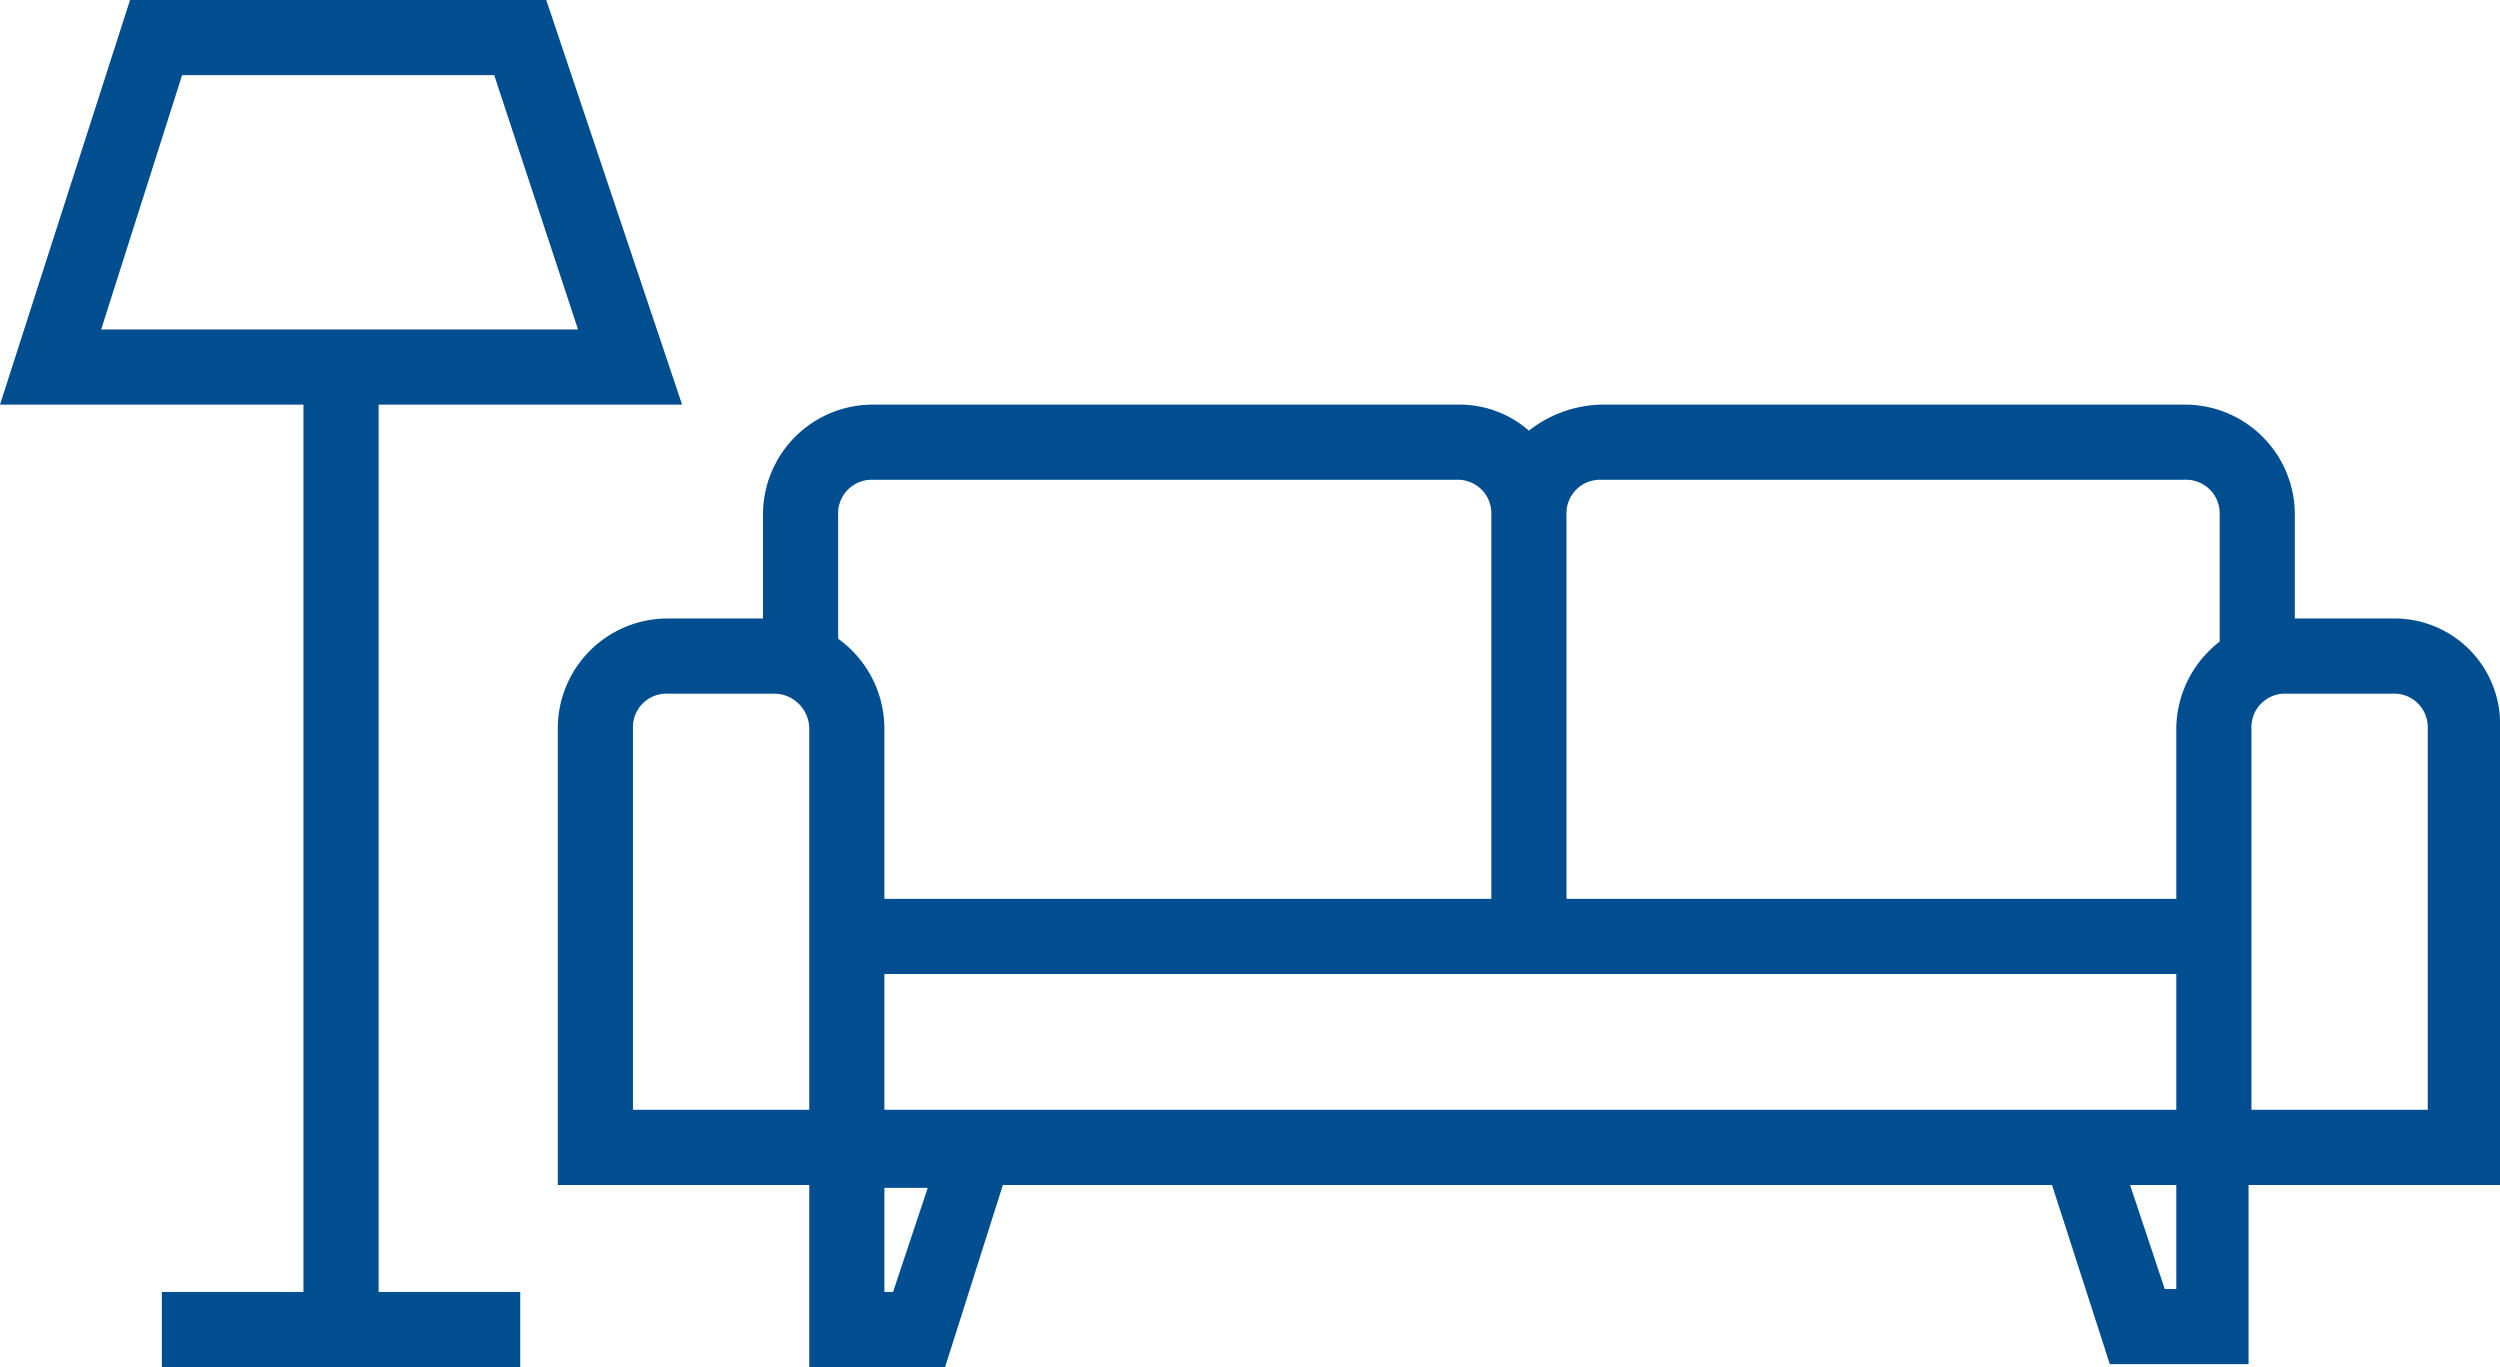 <svg xmlns="http://www.w3.org/2000/svg" viewBox="0 0 86.5 47.3"><defs><style>.cls-1{fill:#004d90;}</style></defs><title>Ativo 9</title><g id="Camada_2" data-name="Camada 2"><g id="Camada_1-2" data-name="Camada 1"><path class="cls-1" d="M82.8,21.4H79.4V17.8A3.8,3.8,0,0,0,75.6,14H55.4a4.22,4.22,0,0,0-2.5.9,3.66,3.66,0,0,0-2.5-.9H30.2a3.8,3.8,0,0,0-3.8,3.8v3.6H23.1a3.8,3.8,0,0,0-3.8,3.8V41H28v6.3h4.7l2-6.3H71l2,6.2h4.8V41h8.7V25.2A3.65,3.65,0,0,0,82.8,21.4ZM55.4,16.6H75.6a1.16,1.16,0,0,1,1.2,1.2v4.4a3.84,3.84,0,0,0-1.5,3v5.9H54.2V17.8A1.16,1.16,0,0,1,55.4,16.6Zm-25.2,0H50.4a1.16,1.16,0,0,1,1.2,1.2V31.1h-21V25.2A3.84,3.84,0,0,0,29,22.1V17.8A1.16,1.16,0,0,1,30.2,16.6ZM21.9,38.4V25.2A1.16,1.16,0,0,1,23.1,24h3.7A1.22,1.22,0,0,1,28,25.2V38.4H21.9Zm9,6.3h-.3V41.1h1.5Zm-.3-6.3V33.7H75.3v4.7H30.6Zm44.7,6.2h-.4L73.7,41h1.6ZM84,38.4H77.9V25.2A1.16,1.16,0,0,1,79.1,24h3.7A1.16,1.16,0,0,1,84,25.2Z"/><path class="cls-1" d="M13,14H23.6L18.9,0H4.5L0,14H10.5V44.7H5.6v2.6H18V44.7H13.1V14ZM6.3,2.6H17.1L20,11.4H3.5Z"/></g></g></svg>